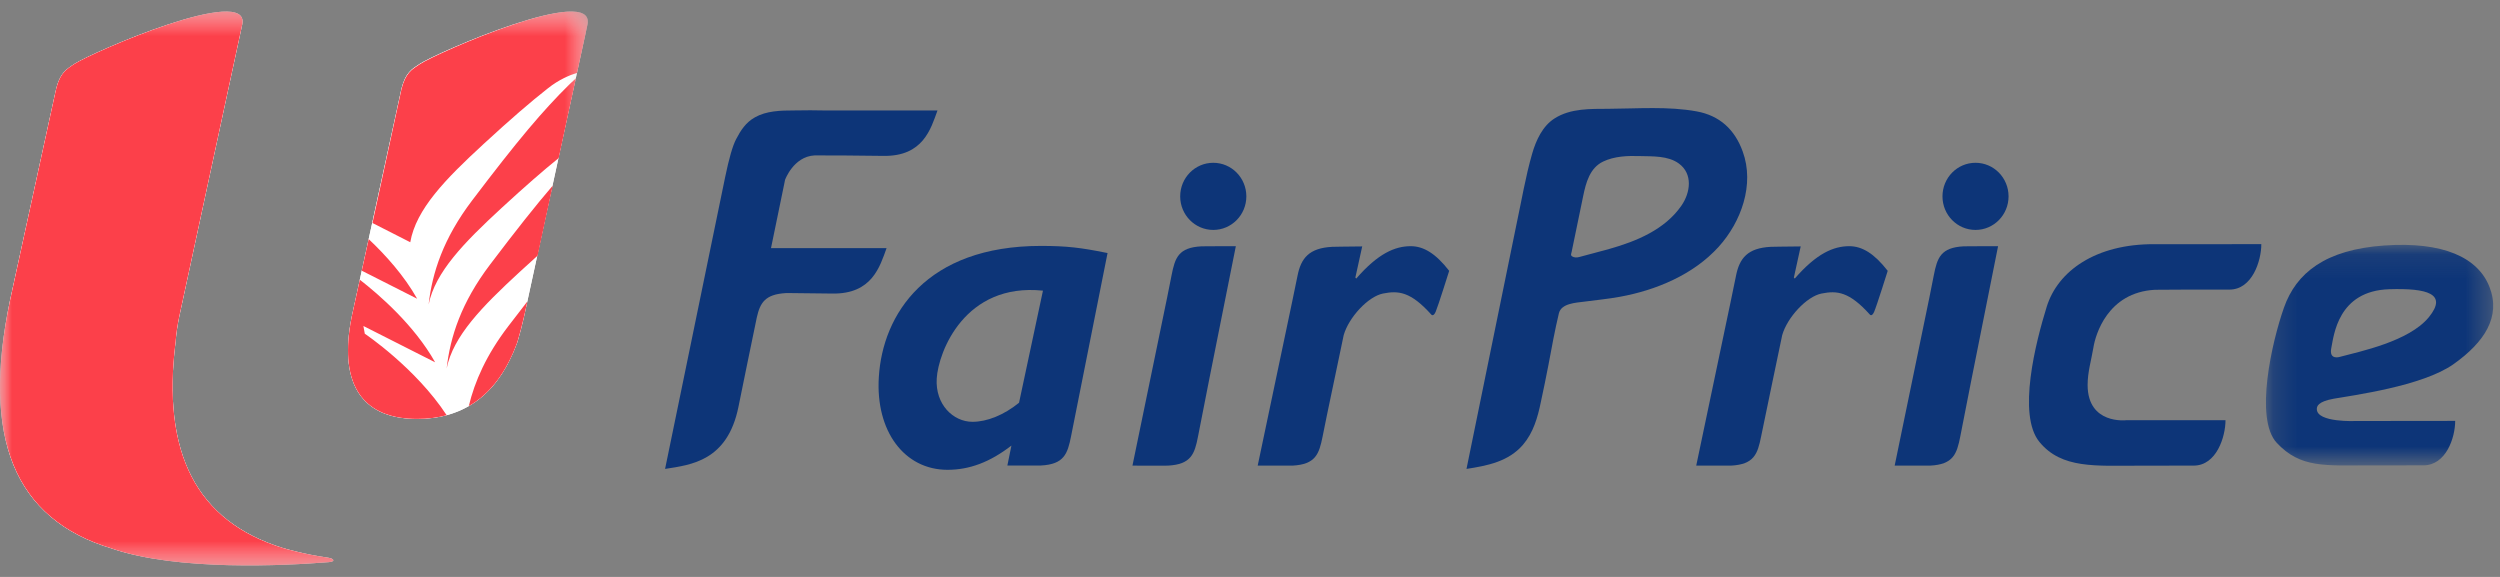 <?xml version="1.0" encoding="UTF-8"?>
<svg width="104px" height="24px" viewBox="0 0 104 24" version="1.1" xmlns="http://www.w3.org/2000/svg" xmlns:xlink="http://www.w3.org/1999/xlink">
    <rect x="0" y="0" width="104" height="24" fill="#808080" stroke="none"/>
    <!-- Generator: Sketch 52.3 (67297) - http://www.bohemiancoding.com/sketch -->
    <title>logo-tablet-desktop</title>
    <desc>Created with Sketch.</desc>
    <defs>
        <polygon id="path-1" points="0.189 0.104 9.645 0.104 9.645 9.283 0.189 9.283"></polygon>
        <polygon id="path-3" points="0 0.478 24.453 0.478 24.453 23.52 0 23.52"></polygon>
        <polygon id="path-5" points="0 0.478 24.453 0.478 24.453 23.52 0 23.52"></polygon>
        <polygon id="path-7" points="0 0.478 24.453 0.478 24.453 23.52 0 23.52"></polygon>
    </defs>
    <g id="Page-1" stroke="none" stroke-width="1" fill="none" fill-rule="evenodd">
        <g id="Logo-Desktop">
            <g id="Group-33">
                <path d="M46.005,10.513 C44.971,10.305 44.387,10.23 43.301,10.23 C38.53,10.23 36.717,13.077 36.559,15.689 C36.419,17.943 37.625,19.544 39.416,19.544 C40.332,19.544 41.177,19.228 42.075,18.536 L41.907,19.365 L43.302,19.365 C44.266,19.316 44.412,18.878 44.557,18.145 L46.074,10.527 C46.051,10.524 46.028,10.518 46.005,10.513 M40.454,17.547 C39.656,17.547 38.901,16.829 38.968,15.744 C39.037,14.635 40.134,11.753 43.387,12.091 L42.392,16.755 C41.757,17.269 41.058,17.547 40.454,17.547" id="Fill-1" fill="#0D3578"></path>
                <path d="M51.411,10.241 L50.885,10.241 L49.987,10.247 C49.022,10.295 48.881,10.721 48.737,11.453 C48.682,11.728 48.622,12.033 48.555,12.366 L47.11,19.37 L48.231,19.372 L48.584,19.37 C49.547,19.319 49.696,18.891 49.838,18.156 C49.962,17.523 50.116,16.729 50.304,15.781 L51.411,10.241 Z" id="Fill-3" fill="#0D3578"></path>
                <path d="M51.848,8.169 C51.848,8.94 51.232,9.565 50.472,9.565 C49.712,9.565 49.096,8.94 49.096,8.169 C49.096,7.397 49.712,6.772 50.472,6.772 C51.232,6.772 51.848,7.397 51.848,8.169" id="Fill-5" fill="#0D3578"></path>
                <path d="M83.12,10.241 L82.595,10.241 L81.695,10.247 C80.733,10.295 80.59,10.721 80.446,11.453 C80.391,11.728 80.331,12.036 80.264,12.369 L78.818,19.37 L80.294,19.37 C81.258,19.319 81.403,18.891 81.548,18.156 C81.67,17.534 81.82,16.756 82.005,15.827 L83.12,10.241 Z" id="Fill-7" fill="#0D3578"></path>
                <path d="M83.556,8.169 C83.556,8.94 82.941,9.565 82.181,9.565 C81.421,9.565 80.807,8.94 80.807,8.169 C80.807,7.397 81.421,6.772 82.181,6.772 C82.941,6.772 83.556,7.397 83.556,8.169" id="Fill-9" fill="#0D3578"></path>
                <path d="M58.686,10.241 C58.034,10.241 57.325,10.543 56.42,11.588 L56.383,11.547 L56.668,10.251 L55.778,10.261 L55.419,10.268 C54.457,10.318 54.119,10.741 53.976,11.476 C53.851,12.11 53.678,12.901 53.481,13.851 L52.32,19.37 L53.767,19.37 C54.73,19.319 54.874,18.89 55.021,18.156 C55.084,17.832 55.148,17.531 55.204,17.252 L55.898,13.94 C56.108,13.205 56.912,12.334 57.533,12.211 C58.177,12.083 58.684,12.129 59.545,13.09 C59.545,13.09 59.628,13.188 59.724,12.97 C59.827,12.73 60.286,11.267 60.286,11.267 C59.724,10.543 59.22,10.241 58.686,10.241" id="Fill-11" fill="#0D3578"></path>
                <path d="M76.928,10.241 C76.276,10.241 75.568,10.543 74.662,11.588 L74.625,11.547 L74.909,10.251 L74.019,10.261 L73.662,10.268 C72.701,10.318 72.361,10.741 72.217,11.476 C72.093,12.11 71.919,12.901 71.722,13.851 L70.563,19.37 L72.009,19.37 C72.972,19.319 73.116,18.89 73.263,18.156 C73.326,17.832 74.14,13.94 74.14,13.94 C74.35,13.205 75.154,12.334 75.776,12.211 C76.421,12.083 76.926,12.129 77.79,13.09 C77.79,13.09 77.87,13.188 77.965,12.97 C78.07,12.73 78.529,11.267 78.529,11.267 C77.965,10.543 77.464,10.241 76.928,10.241" id="Fill-13" fill="#0D3578"></path>
                <g id="Group-17" transform="translate(94.073, 10.082)">
                    <mask id="mask-2" fill="white">
                        <use xlink:href="#path-1"></use>
                    </mask>
                    <g id="Clip-16"></g>
                    <path d="M3.012,6.504 C3.791,6.364 6.676,5.991 7.985,5.073 C9.285,4.154 9.971,3.093 9.491,1.859 C9.012,0.626 7.554,-0.042 5.106,0.131 C2.658,0.302 1.447,1.278 0.941,2.712 C0.435,4.146 -0.293,7.333 0.638,8.338 C1.625,9.399 2.658,9.278 4.493,9.278 C4.979,9.278 6.738,9.277 6.738,9.277 C7.687,9.277 8.063,8.118 8.063,7.427 L3.935,7.432 C3.935,7.432 2.307,7.507 2.307,6.936 C2.307,6.823 2.344,6.626 3.012,6.504 M2.909,4.395 C3.016,3.876 3.18,2.018 5.318,1.95 C6.895,1.901 7.763,2.135 6.967,3.113 C6.144,4.123 4.107,4.537 3.256,4.766 C3.256,4.766 2.804,4.91 2.909,4.395" id="Fill-15" fill="#0D3578" mask="url(#mask-2)"></path>
                </g>
                <path d="M32.622,7.661 C32.635,7.597 32.658,7.482 32.658,7.482 C32.658,7.482 33.008,6.512 33.883,6.465 C34.554,6.464 35.533,6.467 36.748,6.485 C38.401,6.512 38.722,5.362 39,4.594 L34.213,4.594 L34.207,4.594 C33.908,4.583 33.558,4.588 33.064,4.594 L33.06,4.594 C32.455,4.594 31.884,4.612 31.407,4.88 C31.022,5.095 30.811,5.427 30.619,5.796 C30.477,6.069 30.327,6.591 30.167,7.365 L29.599,10.122 L28.376,16.066 L27.667,19.507 C28.752,19.337 30.259,19.177 30.718,16.933 C30.9,16.042 31.012,15.502 31.077,15.173 L31.482,13.211 C31.62,12.597 31.824,12.241 32.7,12.192 L32.792,12.192 L32.792,12.191 C33.25,12.196 33.85,12.201 34.627,12.212 C36.28,12.238 36.603,11.087 36.882,10.321 L32.074,10.321 L32.622,7.661 Z" id="Fill-18" fill="#0D3578"></path>
                <path d="M72.497,6.303 C72.164,5.383 71.537,4.81 70.584,4.634 C69.395,4.417 68.126,4.519 66.924,4.526 C66.166,4.532 65.342,4.499 64.671,4.926 C64.171,5.241 63.899,5.836 63.738,6.392 C63.46,7.357 63.293,8.37 63.082,9.35 L61.006,19.507 C61.872,19.373 62.753,19.205 63.357,18.501 C63.787,17.997 63.968,17.366 64.099,16.727 C64.206,16.211 64.321,15.693 64.417,15.173 C64.55,14.463 64.678,13.754 64.849,13.036 C64.947,12.618 65.558,12.594 65.913,12.548 C66.406,12.482 66.9,12.436 67.39,12.346 C68.892,12.072 70.446,11.427 71.496,10.267 C72.433,9.232 72.998,7.676 72.497,6.303 M69.949,8.552 C69.258,9.555 68.067,10.039 66.948,10.356 C66.536,10.474 66.121,10.573 65.707,10.689 C65.611,10.718 65.491,10.724 65.401,10.666 C65.323,10.613 65.366,10.553 65.381,10.474 C65.407,10.345 65.435,10.216 65.461,10.088 C65.593,9.446 65.725,8.807 65.858,8.166 C65.974,7.602 66.134,6.989 66.688,6.722 C67.156,6.496 67.715,6.476 68.225,6.493 C68.755,6.507 69.389,6.475 69.837,6.8 C70.431,7.232 70.324,8.01 69.949,8.552" id="Fill-20" fill="#0D3578"></path>
                <path d="M89.626,10.158 C87.176,10.144 85.602,11.279 85.143,12.761 C84.692,14.215 83.909,17.258 84.842,18.387 C85.764,19.509 87.178,19.372 89.014,19.372 C89.499,19.372 91.257,19.369 91.257,19.369 C92.208,19.369 92.581,18.168 92.581,17.48 L88.455,17.481 C88.455,17.481 86.845,17.673 86.845,16.015 C86.845,15.467 87,14.979 87.088,14.446 C87.17,13.94 87.666,12.164 89.643,12.055 C90.017,12.055 90.413,12.048 90.832,12.048 C91.146,12.048 92.361,12.047 92.361,12.047 L92.746,12.047 C93.695,12.047 94.071,10.846 94.071,10.157 C94.071,10.157 89.657,10.158 89.626,10.158" id="Fill-22" fill="#0D3578"></path>
                <g id="Group-26" transform="translate(0, 0.002)">
                    <mask id="mask-4" fill="white">
                        <use xlink:href="#path-3"></use>
                    </mask>
                    <g id="Clip-25"></g>
                    <path d="M13.626,23.194 C13.137,23.123 12.714,23.038 12.376,22.955 C12.225,22.921 12.072,22.882 11.928,22.842 C11.873,22.818 11.821,22.807 11.771,22.796 C8.169,21.683 6.72,18.851 7.307,14.192 L7.307,14.183 C7.333,13.862 7.383,13.523 7.458,13.156 L10.076,1.021 C10.438,-0.704 3.795,2.195 3.098,2.657 C2.764,2.881 2.477,3.023 2.306,3.829 L0.418,12.491 C-0.778,18.207 0.582,21.596 4.662,22.818 L4.66,22.818 C7.408,23.759 11.824,23.533 13.688,23.382 C13.958,23.36 13.908,23.232 13.626,23.194 M17.462,2.657 C17.146,2.864 16.873,3.007 16.702,3.684 L15.336,9.944 L15.049,11.259 L14.968,11.633 L14.636,13.156 C14.562,13.523 14.512,13.862 14.492,14.183 C14.347,16.315 15.352,17.425 17.352,17.425 C17.473,17.425 17.591,17.42 17.708,17.412 C17.748,17.409 17.789,17.404 17.83,17.4 C17.903,17.393 17.975,17.387 18.046,17.377 C18.094,17.37 18.142,17.362 18.189,17.354 C18.25,17.344 18.311,17.333 18.37,17.32 C18.419,17.309 18.469,17.298 18.517,17.285 C18.539,17.281 18.56,17.277 18.582,17.271 C18.581,17.27 18.581,17.269 18.58,17.269 C18.912,17.18 19.219,17.053 19.502,16.889 C19.502,16.89 19.502,16.891 19.502,16.893 C19.521,16.883 19.538,16.868 19.557,16.857 C19.632,16.812 19.705,16.764 19.777,16.714 C19.808,16.692 19.841,16.669 19.872,16.645 C19.943,16.592 20.013,16.535 20.08,16.476 C20.106,16.453 20.134,16.432 20.159,16.409 C20.25,16.325 20.339,16.238 20.423,16.145 L20.424,16.145 C20.509,16.051 20.59,15.951 20.669,15.848 C20.692,15.818 20.713,15.785 20.736,15.754 C20.79,15.679 20.843,15.604 20.893,15.525 C20.92,15.484 20.944,15.443 20.969,15.401 C21.016,15.326 21.06,15.248 21.102,15.17 C21.126,15.125 21.15,15.08 21.174,15.034 C21.218,14.949 21.259,14.861 21.299,14.771 C21.318,14.729 21.338,14.689 21.357,14.645 C21.414,14.513 21.469,14.376 21.52,14.234 L21.529,14.209 C21.621,13.888 21.712,13.558 21.789,13.216 L21.802,13.156 L21.936,12.541 L21.936,12.542 L22.365,10.565 L22.366,10.565 L22.938,7.928 L23.241,6.535 L23.241,6.534 L23.957,3.238 L24.006,3.014 L24.439,1.021 C24.798,-0.704 18.157,2.195 17.462,2.657" id="Fill-24" fill="#FFFFFF" mask="url(#mask-4)"></path>
                </g>
                <g id="Group-29" transform="translate(0, 0.002)">
                    <mask id="mask-6" fill="white">
                        <use xlink:href="#path-5"></use>
                    </mask>
                    <g id="Clip-28"></g>
                    <path d="M13.688,23.382 C11.824,23.533 7.408,23.759 4.66,22.819 L4.662,22.819 C0.582,21.597 -0.779,18.208 0.417,12.492 L2.306,3.829 C2.477,3.023 2.765,2.88 3.098,2.657 C3.795,2.195 10.438,-0.704 10.076,1.02 L7.458,13.156 C7.383,13.523 7.333,13.861 7.307,14.183 L7.307,14.192 C6.72,18.852 8.169,21.682 11.771,22.797 C11.821,22.808 11.873,22.819 11.928,22.842 C12.072,22.881 12.225,22.92 12.377,22.955 C12.713,23.038 13.137,23.124 13.626,23.195 C13.908,23.232 13.958,23.36 13.688,23.382 M17.462,2.657 C17.146,2.864 16.873,3.007 16.702,3.685 L14.636,13.156 C14.562,13.523 14.512,13.861 14.492,14.183 C14.348,16.315 15.352,17.424 17.352,17.424 C19.441,17.424 20.78,16.276 21.52,14.234 L21.529,14.208 C21.621,13.888 21.712,13.558 21.789,13.215 L21.802,13.156 L24.439,1.02 C24.798,-0.704 18.157,2.195 17.462,2.657" id="Fill-27" fill="#FFFFFF" mask="url(#mask-6)"></path>
                </g>
                <g id="Group-32" transform="translate(0, 0.002)">
                    <mask id="mask-8" fill="white">
                        <use xlink:href="#path-7"></use>
                    </mask>
                    <g id="Clip-31"></g>
                    <path d="M17.462,2.671 C17.147,2.879 16.873,3.023 16.702,3.705 L15.495,9.275 L17.067,10.075 C17.305,8.704 18.521,7.458 20.126,5.98 C21.245,4.95 22.076,4.234 22.789,3.675 C23.252,3.306 23.709,3.118 24.005,3.03 L24.439,1.024 C24.799,-0.712 18.157,2.206 17.462,2.671 M19.639,8.339 C18.441,9.918 17.979,11.346 17.831,12.664 C18.101,11.322 19.3,10.093 20.874,8.642 C21.843,7.751 22.594,7.096 23.241,6.574 L23.957,3.256 L23.693,3.504 C22.582,4.596 21.54,5.83 19.639,8.339 M18.581,15.325 C18.851,13.983 20.049,12.756 21.624,11.306 C21.886,11.064 22.133,10.841 22.365,10.632 L22.993,7.721 C22.292,8.537 21.482,9.558 20.388,11.002 C19.191,12.581 18.727,14.009 18.581,15.325 M15.175,13.88 L15.117,13.559 L18.102,15.07 C17.231,13.519 15.758,12.247 14.968,11.634 L14.635,13.157 C14.562,13.522 14.513,13.862 14.492,14.182 C14.347,16.315 15.352,17.424 17.352,17.424 C17.795,17.424 18.204,17.372 18.581,17.271 C17.293,15.301 15.175,13.88 15.175,13.88 M19.501,16.893 C20.413,16.368 21.075,15.462 21.52,14.235 L21.528,14.208 C21.621,13.888 21.712,13.558 21.789,13.215 L21.803,13.157 L21.937,12.541 C21.687,12.861 21.421,13.205 21.136,13.58 C20.233,14.764 19.748,15.862 19.501,16.893 M15.337,9.944 L15.05,11.259 L17.353,12.425 C16.81,11.46 16.035,10.603 15.337,9.944 M13.626,23.195 C13.137,23.123 12.713,23.038 12.376,22.955 C12.225,22.921 12.072,22.881 11.929,22.842 C11.872,22.819 11.82,22.807 11.772,22.797 C8.17,21.682 6.721,18.852 7.308,14.192 L7.308,14.182 C7.332,13.862 7.382,13.522 7.458,13.157 L10.076,1.02 C10.438,-0.703 3.794,2.195 3.098,2.657 C2.764,2.88 2.477,3.022 2.306,3.829 L0.418,12.491 C-0.778,18.208 0.583,21.596 4.662,22.819 L4.66,22.819 C7.407,23.759 11.825,23.533 13.688,23.382 C13.958,23.36 13.907,23.232 13.626,23.195" id="Fill-30" fill="#FC404A" mask="url(#mask-8)"></path>
                </g>
            </g>
        </g>
    </g>
</svg>